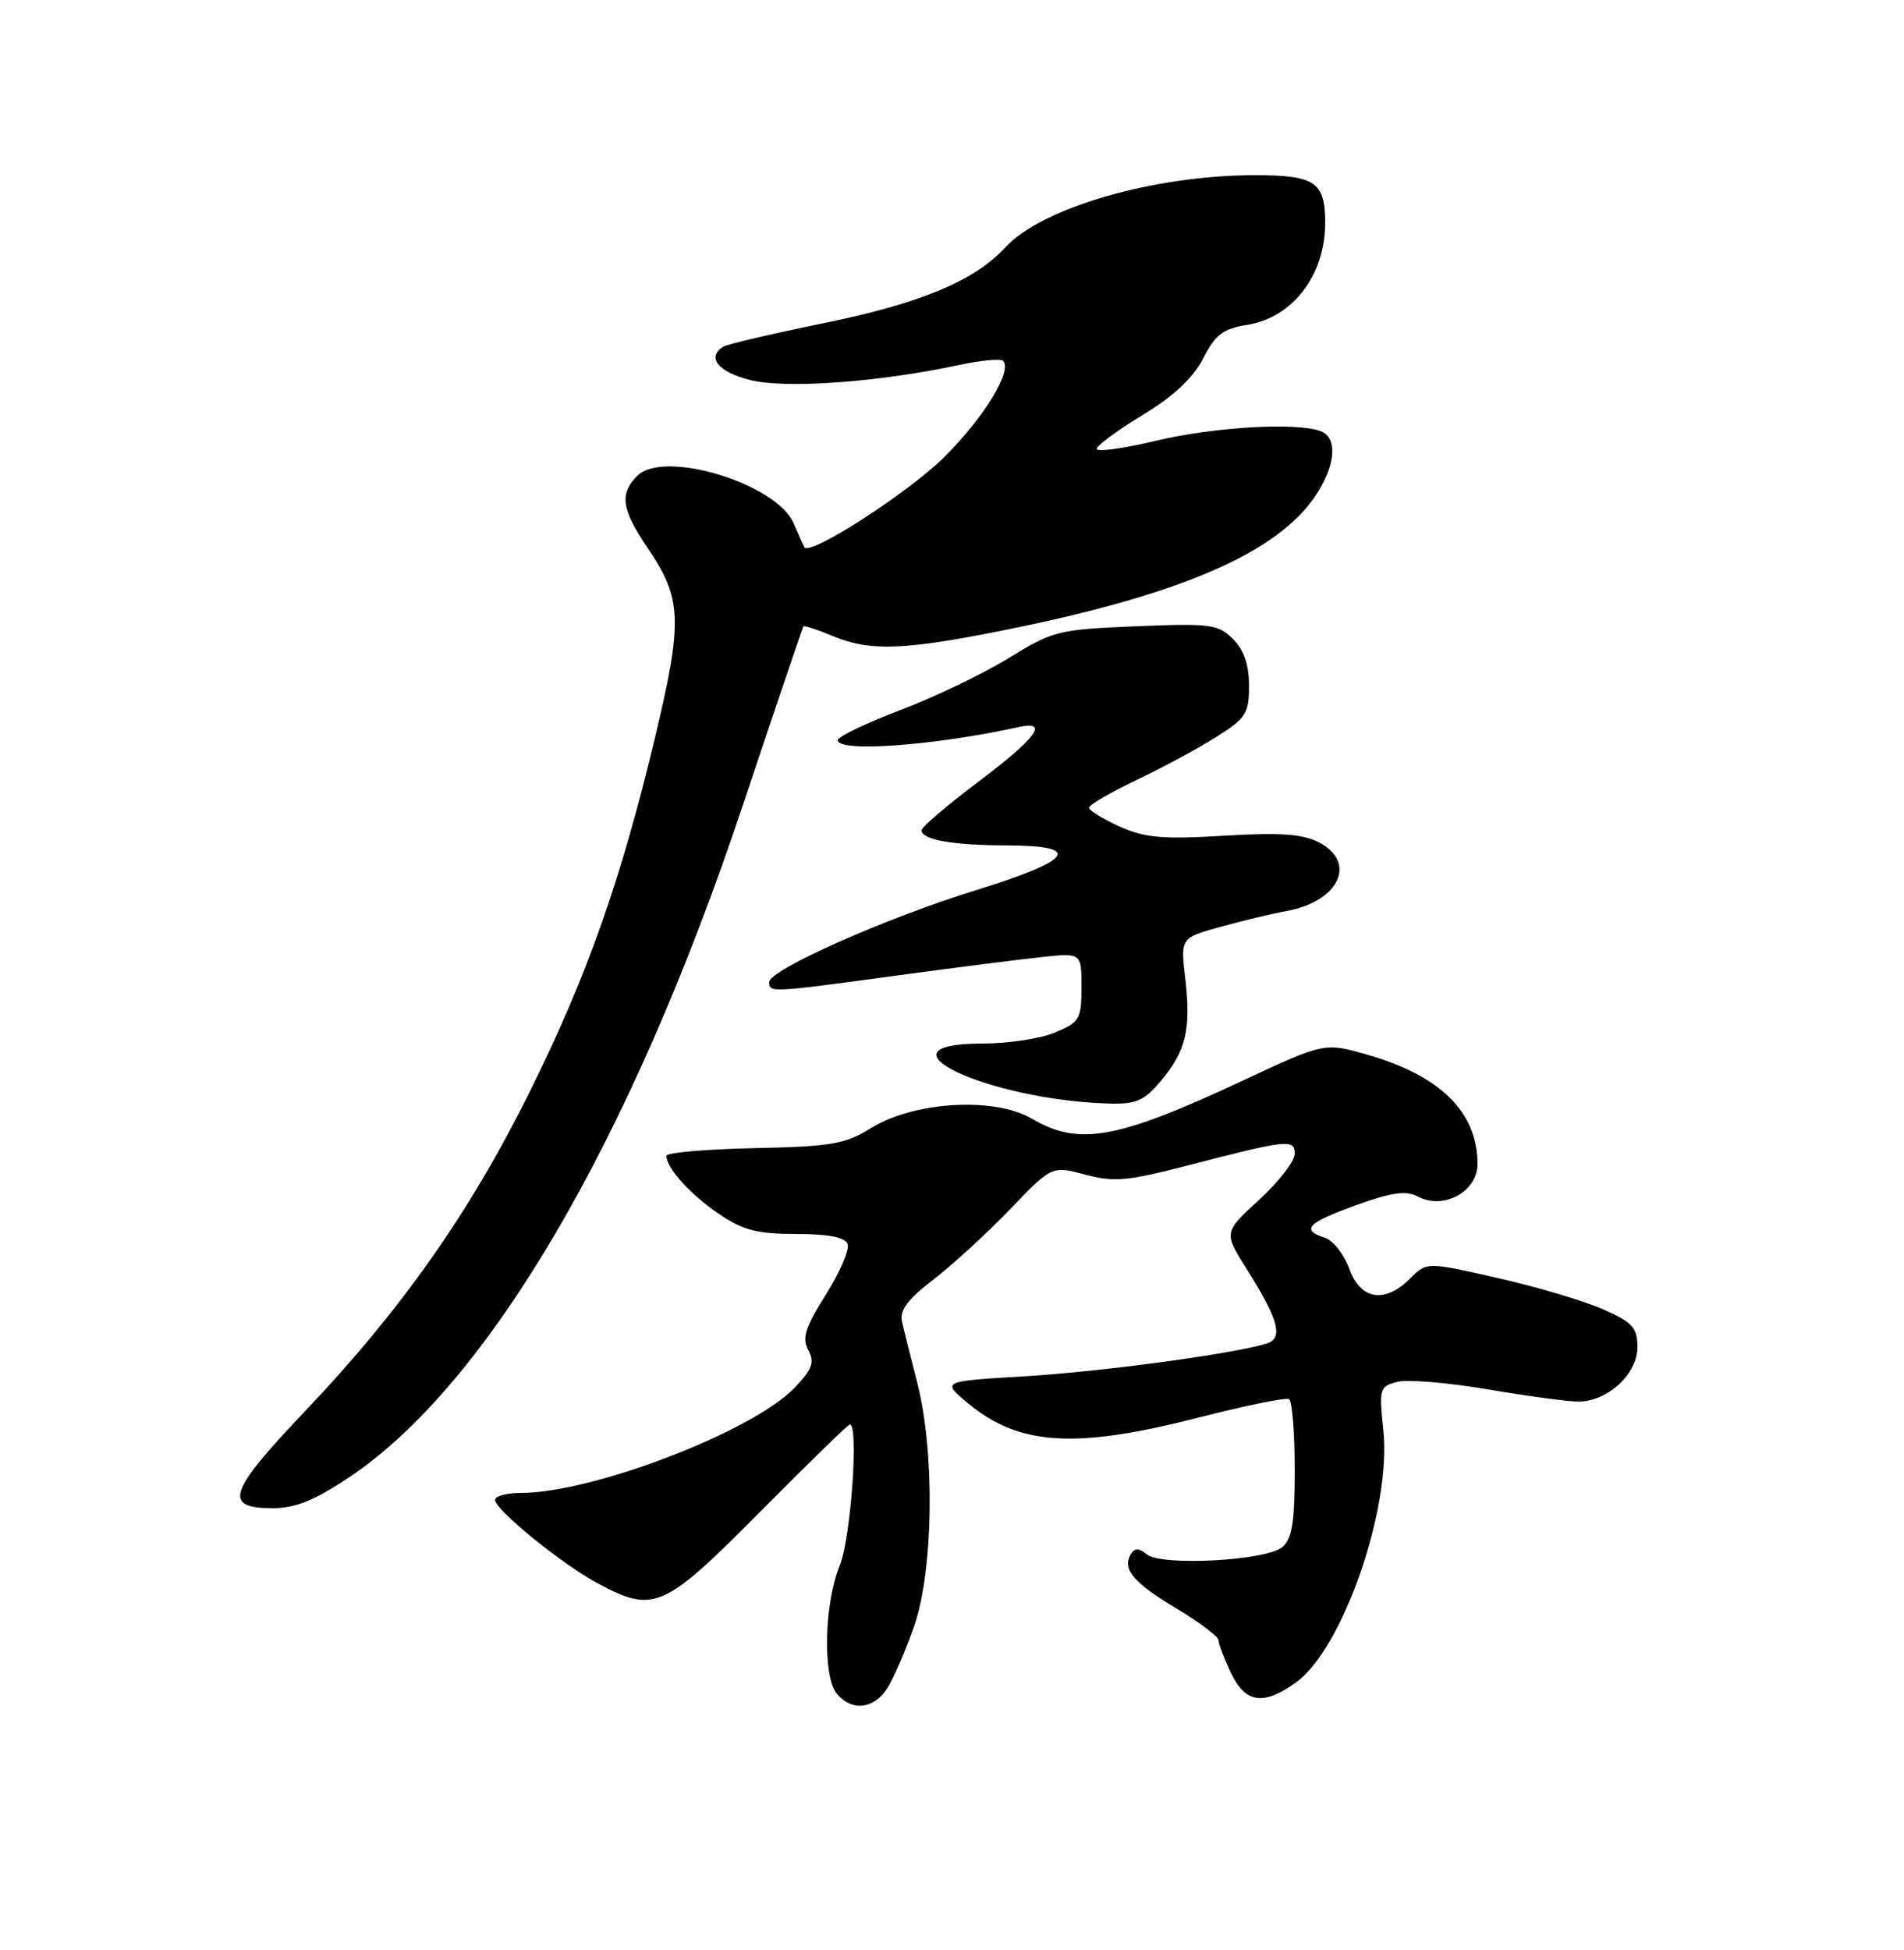 <?xml version="1.0" encoding="UTF-8" standalone="no"?>
<!DOCTYPE svg PUBLIC "-//W3C//DTD SVG 1.1//EN" "http://www.w3.org/Graphics/SVG/1.1/DTD/svg11.dtd" >
<svg xmlns="http://www.w3.org/2000/svg" xmlns:xlink="http://www.w3.org/1999/xlink" version="1.1" viewBox="0 0 250 256">
 <g >
 <path fill="currentColor"
d=" M 116.46 221.70 C 117.29 220.43 118.90 216.72 120.04 213.45 C 122.58 206.12 122.77 190.58 120.43 181.50 C 119.58 178.20 118.68 174.60 118.43 173.50 C 118.10 172.03 119.19 170.57 122.54 168.00 C 125.05 166.07 129.58 161.92 132.61 158.77 C 138.11 153.04 138.11 153.04 142.47 154.20 C 146.23 155.21 148.04 155.05 155.66 153.08 C 169.12 149.59 170.00 149.49 170.00 151.49 C 170.00 152.44 167.90 155.15 165.33 157.51 C 160.66 161.79 160.66 161.79 163.72 166.65 C 167.91 173.28 168.55 175.70 166.29 176.39 C 161.91 177.74 144.55 180.09 134.56 180.68 C 123.63 181.33 123.63 181.33 127.05 184.18 C 133.79 189.81 141.18 190.27 157.50 186.07 C 163.55 184.52 168.84 183.44 169.25 183.68 C 169.66 183.92 170.00 188.09 170.00 192.94 C 170.00 199.89 169.65 202.04 168.36 203.12 C 166.21 204.90 152.46 205.63 150.57 204.06 C 149.57 203.23 148.99 203.21 148.50 204.00 C 147.29 205.97 148.77 207.75 154.43 211.14 C 157.49 212.97 160.00 214.86 160.00 215.33 C 160.00 215.81 160.73 217.73 161.61 219.60 C 163.51 223.59 165.85 223.95 170.12 220.91 C 176.29 216.52 182.71 198.06 181.64 187.80 C 181.06 182.28 181.14 182.00 183.49 181.41 C 184.84 181.07 190.18 181.52 195.35 182.40 C 200.52 183.28 205.87 184.00 207.24 184.00 C 211.07 184.00 215.00 180.39 215.00 176.87 C 215.00 174.30 214.38 173.61 210.49 171.89 C 208.00 170.79 201.78 168.94 196.65 167.78 C 187.34 165.66 187.34 165.66 185.17 167.83 C 181.82 171.18 178.64 170.67 177.16 166.55 C 176.47 164.66 175.03 162.83 173.95 162.49 C 170.75 161.47 171.67 160.52 178.08 158.21 C 182.78 156.52 184.63 156.27 186.18 157.09 C 189.52 158.89 194.00 156.44 194.00 152.83 C 194.00 146.06 189.22 141.28 179.69 138.51 C 173.93 136.84 173.93 136.84 163.21 141.85 C 146.69 149.58 141.64 150.49 135.50 146.87 C 130.59 143.97 120.01 144.59 114.35 148.11 C 110.96 150.21 109.14 150.52 99.00 150.73 C 92.67 150.87 87.50 151.32 87.50 151.74 C 87.50 153.34 90.65 156.83 94.39 159.36 C 97.57 161.52 99.42 162.00 104.53 162.00 C 108.78 162.00 110.95 162.42 111.29 163.32 C 111.57 164.04 110.28 167.03 108.44 169.96 C 105.72 174.26 105.28 175.66 106.13 177.24 C 106.99 178.85 106.66 179.75 104.34 182.18 C 98.85 187.93 77.83 196.00 68.34 196.00 C 66.50 196.00 65.00 196.41 65.00 196.91 C 65.00 198.21 73.81 205.37 78.49 207.87 C 85.87 211.82 87.11 211.27 99.78 198.50 C 106.05 192.18 111.36 187.00 111.59 187.00 C 112.78 187.00 111.71 201.99 110.27 205.50 C 108.22 210.47 108.00 220.09 109.87 222.35 C 111.81 224.68 114.69 224.40 116.46 221.70 Z  M 45.82 193.96 C 64.08 181.77 82.79 149.86 97.53 105.73 C 101.80 92.95 105.39 82.38 105.49 82.24 C 105.60 82.09 107.32 82.65 109.31 83.49 C 114.31 85.57 118.79 85.39 132.73 82.55 C 155.24 77.97 167.73 72.52 172.72 65.10 C 175.37 61.15 175.68 57.47 173.42 56.61 C 170.30 55.41 159.36 56.05 151.75 57.87 C 147.49 58.89 144.00 59.37 144.00 58.93 C 144.00 58.50 146.71 56.50 150.02 54.49 C 154.12 52.00 156.66 49.62 157.98 47.05 C 159.57 43.93 160.57 43.16 163.76 42.65 C 169.73 41.70 174.00 36.12 174.00 29.27 C 174.00 23.89 172.69 23.00 164.76 23.00 C 151.53 23.00 136.79 27.26 132.00 32.48 C 127.94 36.89 120.82 39.85 108.00 42.46 C 101.38 43.81 95.52 45.18 94.98 45.51 C 92.73 46.90 94.28 48.83 98.49 49.89 C 103.15 51.07 115.42 50.18 126.06 47.89 C 128.85 47.29 131.39 47.06 131.70 47.37 C 132.97 48.64 129.25 54.75 124.03 59.96 C 119.37 64.61 106.39 73.00 105.63 71.85 C 105.51 71.66 104.86 70.24 104.20 68.69 C 101.96 63.48 87.16 58.98 83.68 62.46 C 81.32 64.83 81.60 66.85 84.99 71.87 C 89.57 78.62 89.68 81.43 86.00 96.85 C 81.50 115.66 77.05 128.25 69.47 143.50 C 61.67 159.20 52.66 172.00 40.14 185.17 C 29.91 195.93 29.22 198.00 35.85 198.00 C 38.77 198.00 41.33 196.96 45.82 193.96 Z  M 152.41 141.92 C 155.72 137.99 156.41 135.12 155.63 128.49 C 155.00 123.14 155.00 123.14 160.25 121.68 C 163.14 120.88 167.05 119.94 168.93 119.60 C 175.82 118.35 178.24 113.21 173.18 110.59 C 171.02 109.48 168.10 109.27 160.67 109.72 C 152.63 110.20 150.30 109.99 146.99 108.50 C 144.80 107.51 143.00 106.40 143.00 106.03 C 143.00 105.67 145.78 104.05 149.17 102.43 C 152.57 100.82 157.30 98.27 159.67 96.77 C 163.61 94.29 164.00 93.68 164.00 90.02 C 164.00 87.27 163.34 85.34 161.89 83.89 C 159.95 81.95 158.95 81.82 149.14 82.22 C 138.95 82.64 138.25 82.81 132.50 86.36 C 129.20 88.40 122.79 91.48 118.25 93.21 C 113.71 94.93 110.00 96.72 110.00 97.17 C 110.00 98.81 122.54 97.91 133.75 95.45 C 137.81 94.57 136.12 96.86 128.50 102.60 C 124.38 105.70 121.00 108.59 121.00 109.00 C 121.00 110.25 125.08 110.97 132.25 110.99 C 142.23 111.01 140.94 112.90 128.25 116.83 C 116.18 120.57 101.00 127.32 101.00 128.94 C 101.00 130.33 101.22 130.32 117.53 128.10 C 125.21 127.06 133.86 125.95 136.75 125.65 C 142.00 125.09 142.00 125.09 142.00 129.60 C 142.00 133.79 141.76 134.20 138.53 135.55 C 136.62 136.35 132.35 137.00 129.03 137.00 C 113.98 137.00 129.66 144.43 145.66 144.88 C 149.15 144.98 150.24 144.51 152.41 141.92 Z "/>
</g>
</svg>